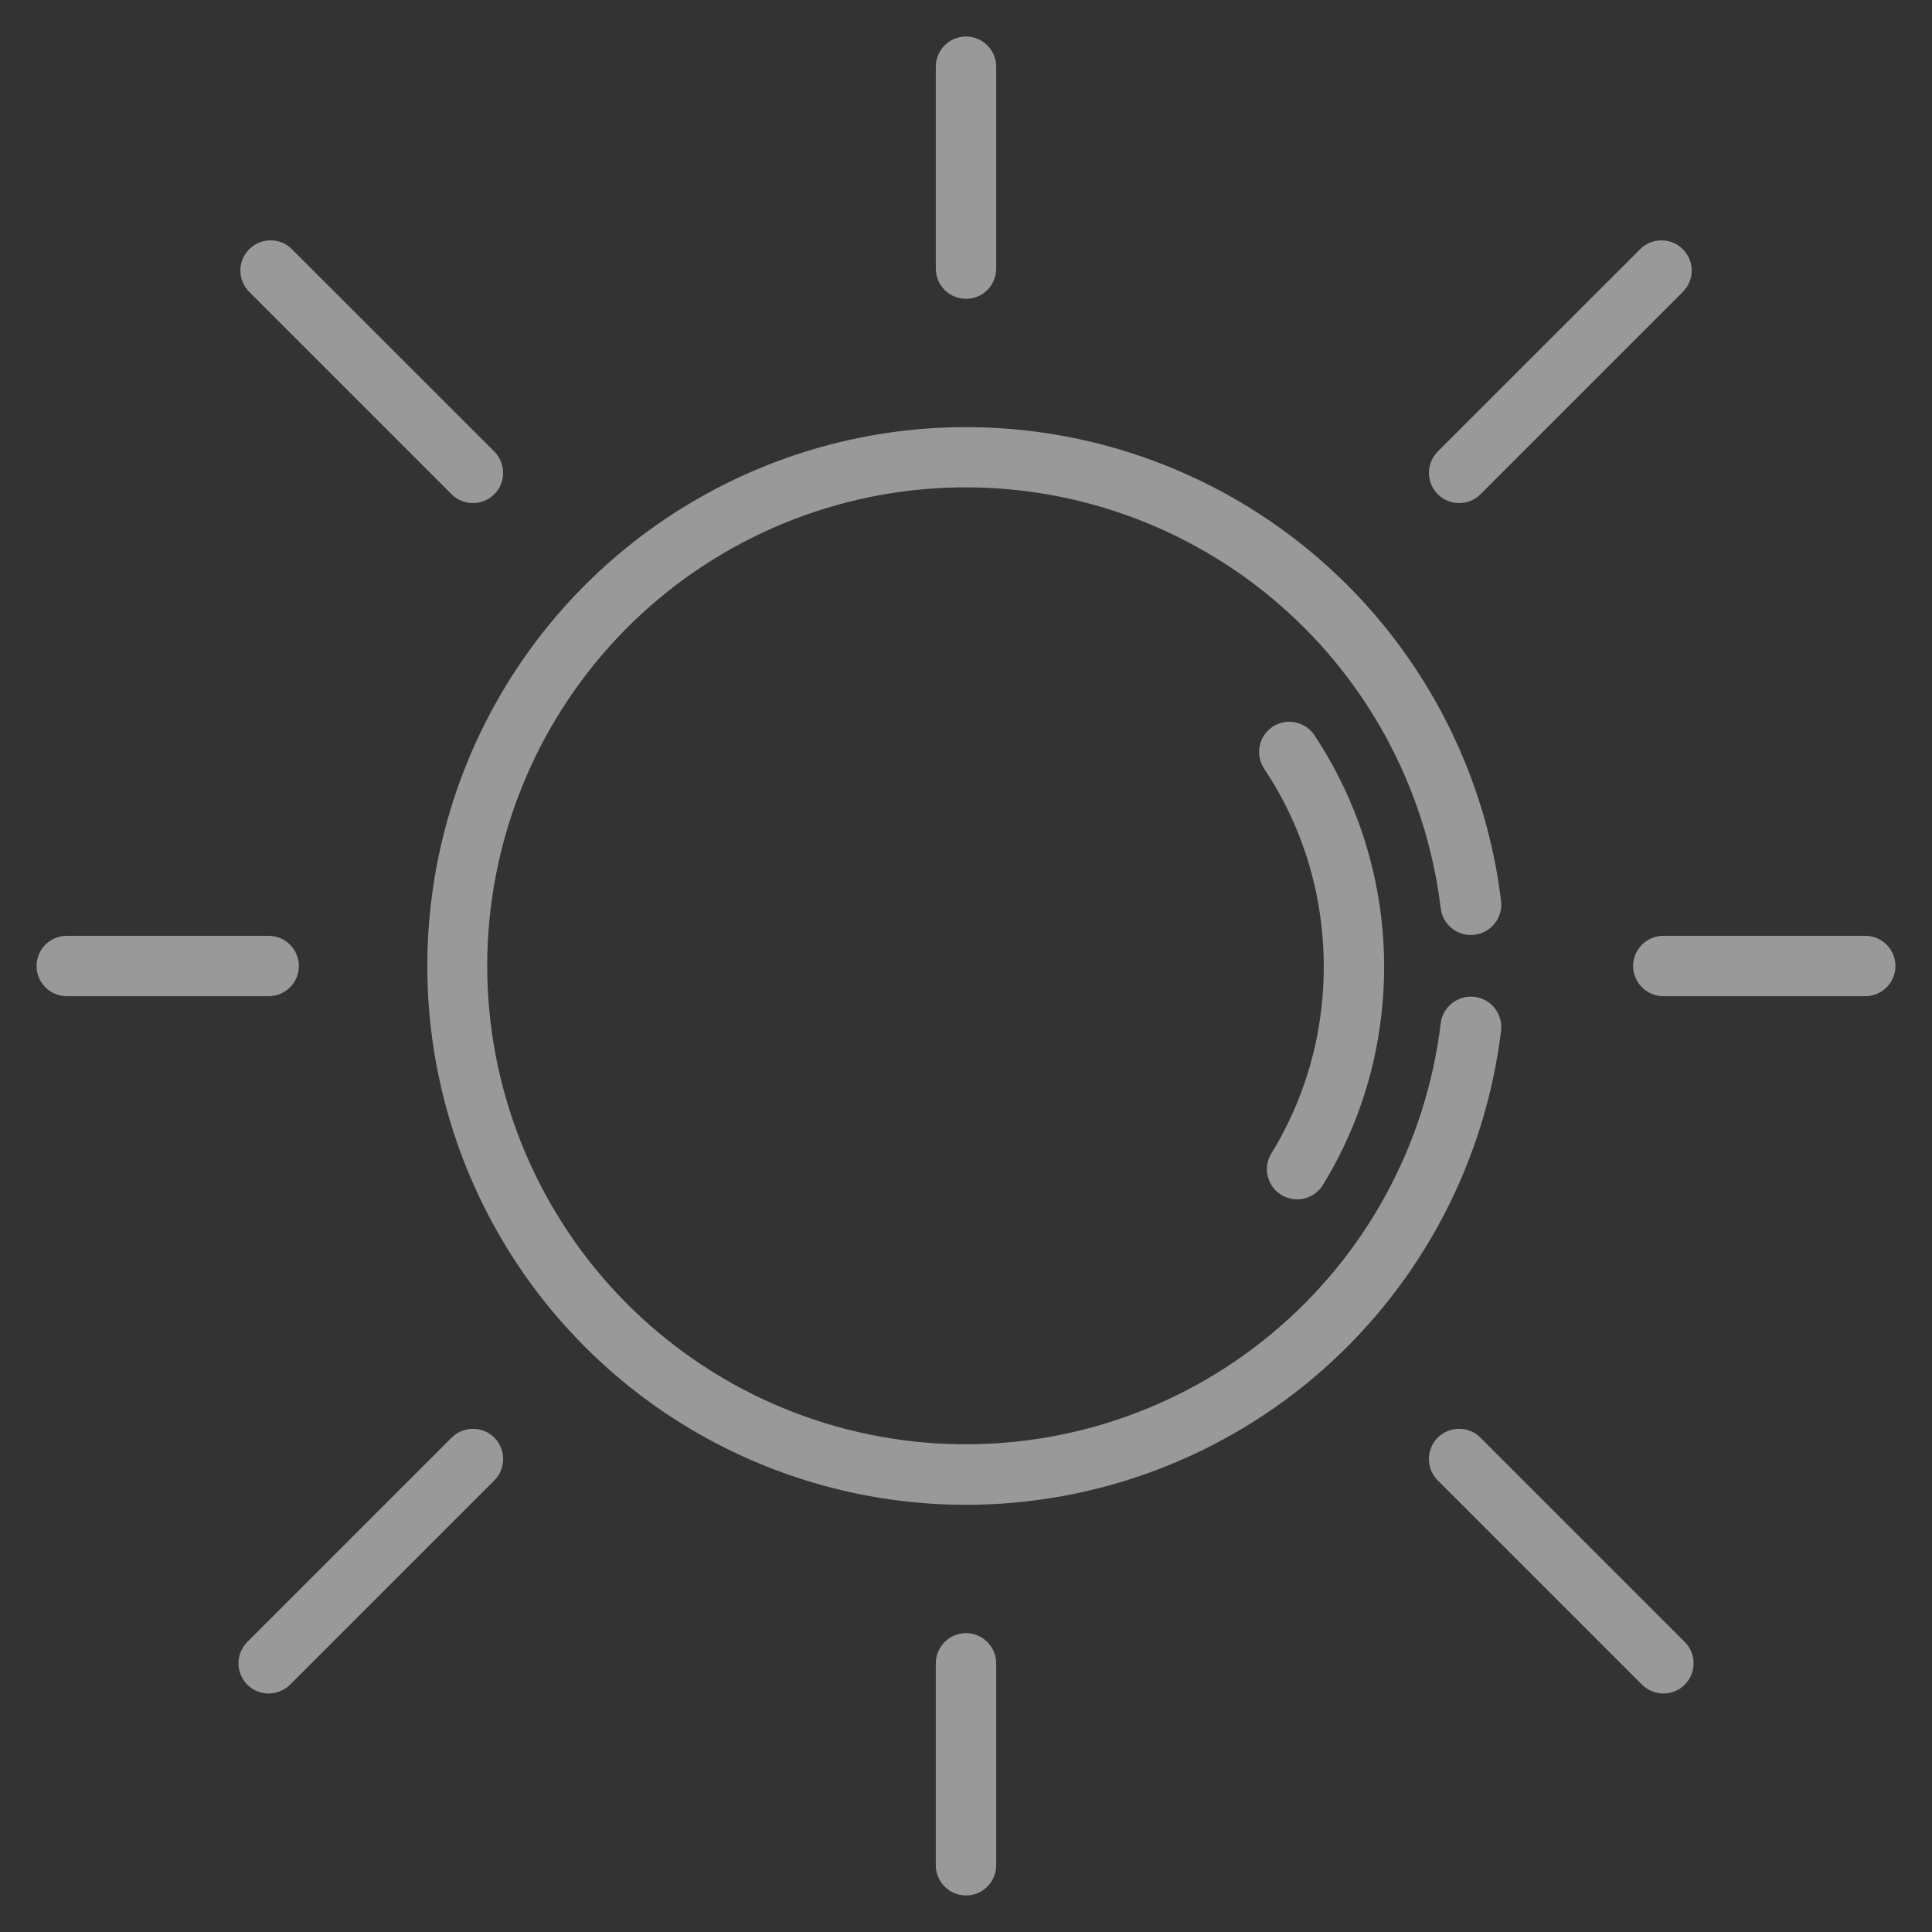 <svg width="27" height="27" viewBox="0 0 27 27" fill="none" xmlns="http://www.w3.org/2000/svg">
<rect x="0" y="0" width="27" height="27" fill="#333333" stroke="none"/>
<g opacity="0.5" clip-path="url(#clip0_1_14457)">
<path d="M13.5 21.03C12.05 21.03 10.63 20.61 9.412 19.823C8.194 19.035 7.229 17.912 6.634 16.589C6.039 15.266 5.839 13.799 6.058 12.365C6.276 10.931 6.904 9.591 7.866 8.505C8.829 7.419 10.084 6.635 11.481 6.245C12.879 5.856 14.359 5.879 15.743 6.311C17.128 6.742 18.359 7.565 19.288 8.679C20.216 9.794 20.803 11.153 20.978 12.593C20.991 12.705 20.959 12.817 20.889 12.905C20.82 12.994 20.717 13.051 20.605 13.064C20.494 13.077 20.381 13.045 20.293 12.976C20.204 12.906 20.147 12.804 20.134 12.692C19.929 11.001 19.086 9.452 17.777 8.361C16.468 7.27 14.793 6.72 13.092 6.823C11.392 6.926 9.795 7.674 8.627 8.914C7.46 10.155 6.809 11.794 6.809 13.498C6.809 15.201 7.46 16.84 8.627 18.081C9.795 19.321 11.392 20.069 13.092 20.172C14.793 20.275 16.468 19.725 17.777 18.634C19.086 17.544 19.929 15.995 20.134 14.303C20.147 14.191 20.204 14.089 20.293 14.02C20.381 13.95 20.494 13.918 20.605 13.931C20.717 13.944 20.82 14.001 20.889 14.09C20.959 14.178 20.991 14.291 20.978 14.402C20.756 16.23 19.873 17.913 18.496 19.134C17.118 20.355 15.341 21.03 13.5 21.03Z" fill="white"/>
<path d="M18.12 16.761C18.047 16.759 17.975 16.739 17.912 16.702C17.848 16.664 17.796 16.611 17.76 16.547C17.724 16.483 17.705 16.411 17.705 16.337C17.705 16.264 17.725 16.192 17.762 16.128C18.14 15.516 18.38 14.828 18.464 14.114C18.512 13.713 18.512 13.308 18.464 12.907C18.373 12.133 18.1 11.391 17.667 10.743C17.605 10.649 17.582 10.536 17.604 10.426C17.626 10.316 17.691 10.219 17.784 10.157C17.877 10.095 17.991 10.073 18.101 10.095C18.21 10.117 18.307 10.181 18.369 10.274C18.873 11.034 19.192 11.901 19.301 12.806C19.358 13.274 19.358 13.747 19.301 14.215C19.203 15.05 18.923 15.855 18.481 16.571C18.442 16.63 18.388 16.679 18.325 16.712C18.262 16.745 18.191 16.762 18.12 16.761Z" fill="white"/>
<path d="M13.5 26.489C13.388 26.489 13.281 26.445 13.202 26.366C13.123 26.287 13.078 26.179 13.078 26.067V23.245C13.078 23.133 13.123 23.026 13.202 22.947C13.281 22.868 13.388 22.823 13.5 22.823C13.612 22.823 13.719 22.868 13.798 22.947C13.877 23.026 13.922 23.133 13.922 23.245V26.067C13.922 26.179 13.877 26.287 13.798 26.366C13.719 26.445 13.612 26.489 13.5 26.489Z" fill="white"/>
<path d="M13.5 4.176C13.388 4.176 13.281 4.132 13.202 4.053C13.123 3.974 13.078 3.866 13.078 3.754V0.932C13.078 0.82 13.123 0.713 13.202 0.634C13.281 0.555 13.388 0.51 13.5 0.51C13.612 0.51 13.719 0.555 13.798 0.634C13.877 0.713 13.922 0.82 13.922 0.932V3.754C13.922 3.866 13.877 3.974 13.798 4.053C13.719 4.132 13.612 4.176 13.5 4.176Z" fill="white"/>
<path d="M3.755 23.667C3.672 23.667 3.59 23.642 3.52 23.596C3.451 23.549 3.397 23.483 3.365 23.406C3.333 23.328 3.325 23.243 3.341 23.161C3.358 23.079 3.398 23.004 3.458 22.945L6.312 20.091C6.351 20.052 6.398 20.021 6.449 20C6.5 19.979 6.555 19.968 6.61 19.968C6.666 19.968 6.721 19.979 6.772 20C6.823 20.021 6.87 20.052 6.909 20.091C6.948 20.131 6.979 20.177 7 20.228C7.021 20.28 7.032 20.334 7.032 20.39C7.032 20.445 7.021 20.5 7 20.551C6.979 20.603 6.948 20.649 6.909 20.688L4.055 23.542C4.016 23.582 3.969 23.613 3.917 23.634C3.866 23.656 3.811 23.667 3.755 23.667Z" fill="white"/>
<path d="M20.392 7.03C20.309 7.031 20.227 7.006 20.158 6.96C20.088 6.913 20.034 6.848 20.002 6.771C19.97 6.694 19.962 6.609 19.978 6.527C19.994 6.446 20.034 6.37 20.092 6.311L22.921 3.483C23 3.403 23.108 3.359 23.22 3.359C23.331 3.359 23.439 3.403 23.518 3.483C23.597 3.562 23.642 3.669 23.642 3.781C23.642 3.893 23.597 4 23.518 4.079L20.689 6.908C20.61 6.987 20.503 7.031 20.392 7.03Z" fill="white"/>
<path d="M23.246 23.667C23.19 23.667 23.135 23.656 23.084 23.634C23.032 23.613 22.986 23.582 22.946 23.542L20.092 20.688C20.053 20.649 20.022 20.603 20.001 20.551C19.98 20.5 19.969 20.445 19.969 20.39C19.969 20.334 19.98 20.28 20.001 20.228C20.022 20.177 20.053 20.131 20.092 20.091C20.132 20.052 20.178 20.021 20.229 20C20.28 19.979 20.335 19.968 20.391 19.968C20.446 19.968 20.501 19.979 20.552 20C20.604 20.021 20.65 20.052 20.689 20.091L23.543 22.945C23.603 23.004 23.643 23.079 23.66 23.161C23.676 23.243 23.668 23.328 23.636 23.406C23.604 23.483 23.55 23.549 23.481 23.596C23.411 23.642 23.329 23.667 23.246 23.667Z" fill="white"/>
<path d="M6.609 7.03C6.498 7.031 6.391 6.987 6.312 6.908L3.483 4.079C3.404 4 3.359 3.893 3.359 3.781C3.359 3.669 3.404 3.562 3.483 3.483C3.562 3.403 3.67 3.359 3.781 3.359C3.893 3.359 4.001 3.403 4.08 3.483L6.909 6.311C6.967 6.37 7.007 6.446 7.023 6.527C7.039 6.609 7.031 6.694 6.999 6.771C6.967 6.848 6.913 6.913 6.843 6.96C6.774 7.006 6.692 7.031 6.609 7.03Z" fill="white"/>
<path d="M26.067 13.922H23.245C23.133 13.922 23.026 13.877 22.947 13.798C22.868 13.719 22.823 13.612 22.823 13.5C22.823 13.388 22.868 13.281 22.947 13.202C23.026 13.123 23.133 13.078 23.245 13.078H26.067C26.179 13.078 26.287 13.123 26.366 13.202C26.445 13.281 26.489 13.388 26.489 13.5C26.489 13.612 26.445 13.719 26.366 13.798C26.287 13.877 26.179 13.922 26.067 13.922Z" fill="white"/>
<path d="M3.755 13.922H0.933C0.821 13.922 0.713 13.877 0.634 13.798C0.555 13.719 0.511 13.612 0.511 13.5C0.511 13.388 0.555 13.281 0.634 13.202C0.713 13.123 0.821 13.078 0.933 13.078H3.755C3.867 13.078 3.974 13.123 4.053 13.202C4.132 13.281 4.177 13.388 4.177 13.5C4.177 13.612 4.132 13.719 4.053 13.798C3.974 13.877 3.867 13.922 3.755 13.922Z" fill="white"/>
</g>
<defs>
<clipPath id="clip0_1_14457">
<rect width="27" height="27" fill="white"/>
</clipPath>
</defs>
</svg>
